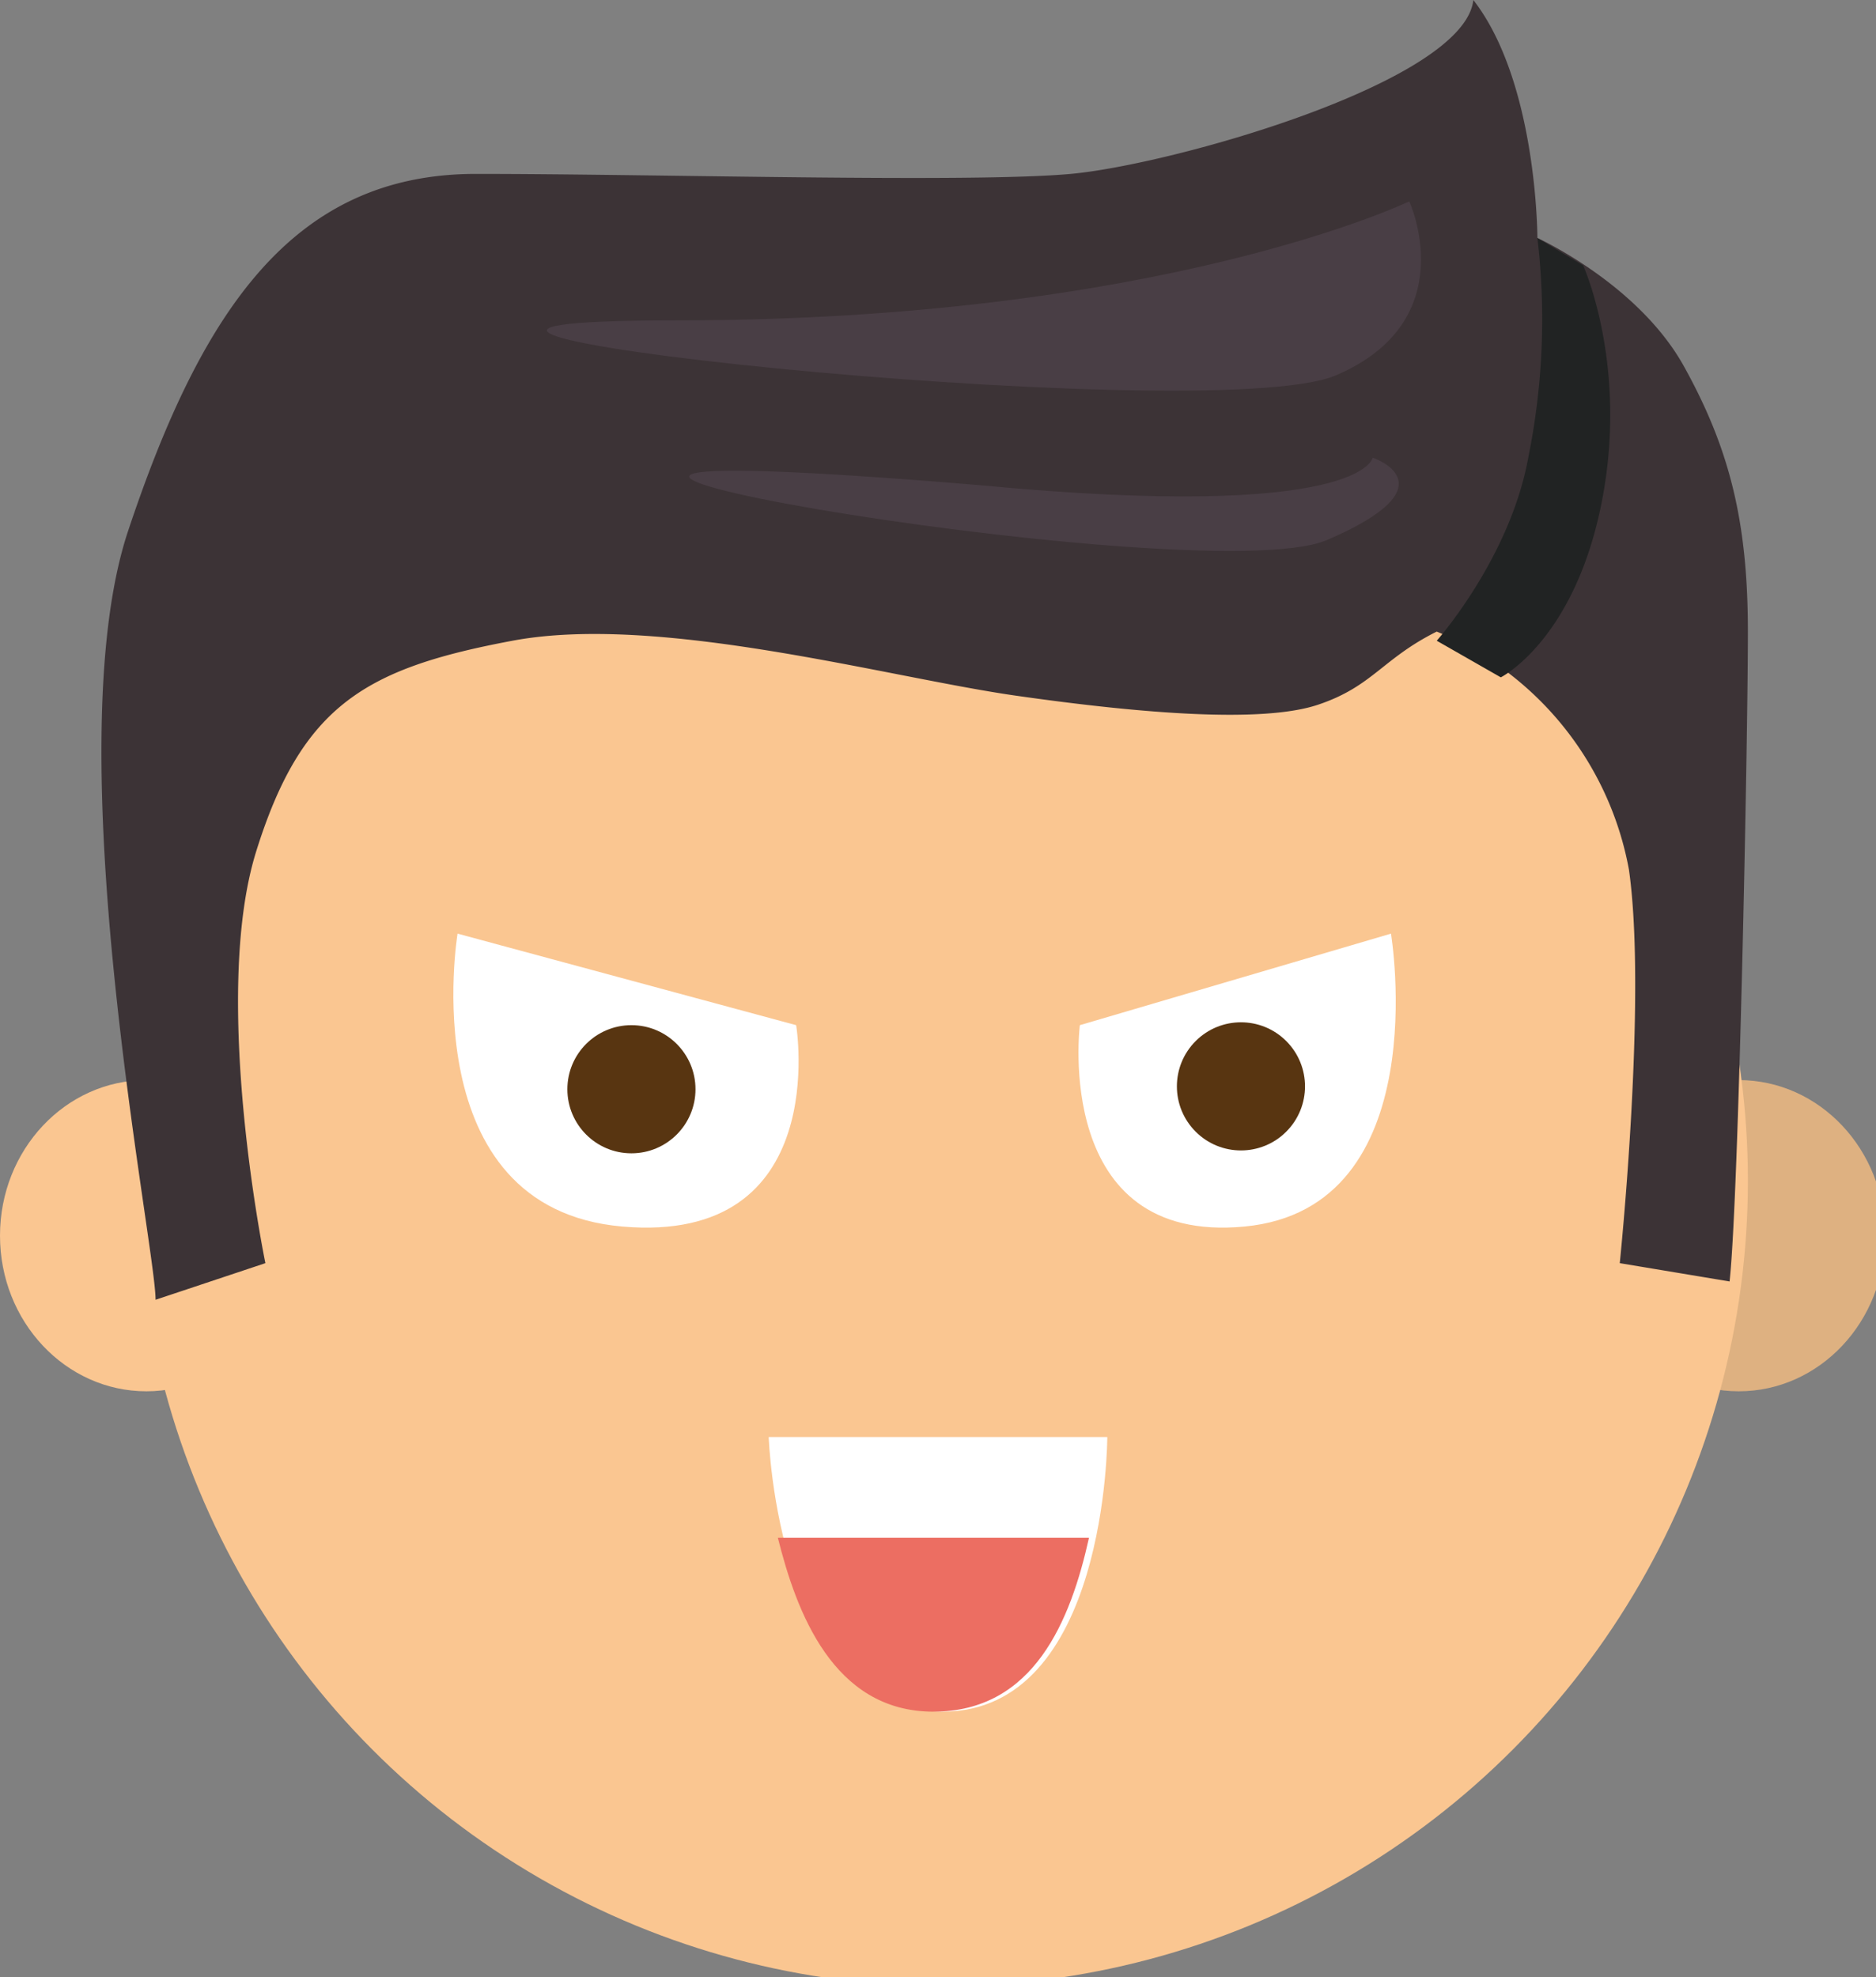 <svg id="Layer_1" data-name="Layer 1" xmlns="http://www.w3.org/2000/svg" viewBox="0 0 205 216"><rect x="0" y="0" width="205" height="216" fill="#808080" stroke="none"/><defs><style>.cls-1{fill:#deb181;}.cls-2{fill:#fac691;}.cls-3{fill:#fff;}.cls-4{fill:#583511;}.cls-5{fill:#ec6e62;}.cls-6{fill:#3c3336;}.cls-7{fill:#212323;}.cls-8{fill:#493e45;}</style></defs><title>mark</title><ellipse class="cls-1" cx="190" cy="135" rx="16" ry="17"/><ellipse class="cls-2" cx="16" cy="135" rx="16" ry="17"/><circle class="cls-2" cx="103" cy="129" r="88"/><path class="cls-1" d="M156,59A87,87,0,0,1,36,185,87,87,0,1,0,156,59Z"/><path class="cls-3" d="M87,112L50,102s-5,30,18,32S87,112,87,112Z"/><circle class="cls-4" cx="69" cy="119" r="7"/><path class="cls-3" d="M118,112l34-10s5,30-16,32S118,112,118,112Z"/><circle class="cls-4" cx="135" cy="119" r="7" transform="translate(-44 130) rotate(-45)"/><path class="cls-3" d="M84,157h37s0,30-18,30S84,157,84,157Z"/><path class="cls-5" d="M85,168c2,8,6,19,17,19s15-10,17-19H85Z"/><path class="cls-6" d="M17,142c0-6-11-60-3-84S32,19,52,19s54,1,65,0S160,9,161,0c7,9,7,26,7,26s11,5,16,14,7,17,7,29-1,62-2,71l-12-2s3-29,1-43a35,35,0,0,0-21-26c-6,3-7,6-13,8s-19,1-33-1-39-9-55-6S33,77,28,93s1,45,1,45Z"/><path class="cls-7" d="M168,26l5,3s5,11,2,26-11,19-11,19l-7-4s8-9,10-20A76,76,0,0,0,168,26Z"/><path class="cls-8" d="M154,22S127,35,74,35s58,12,72,6S154,22,154,22Z"/><path class="cls-8" d="M150,50s-1,7-43,3c-84-7,24,12,38,6S150,50,150,50Z"/></svg>